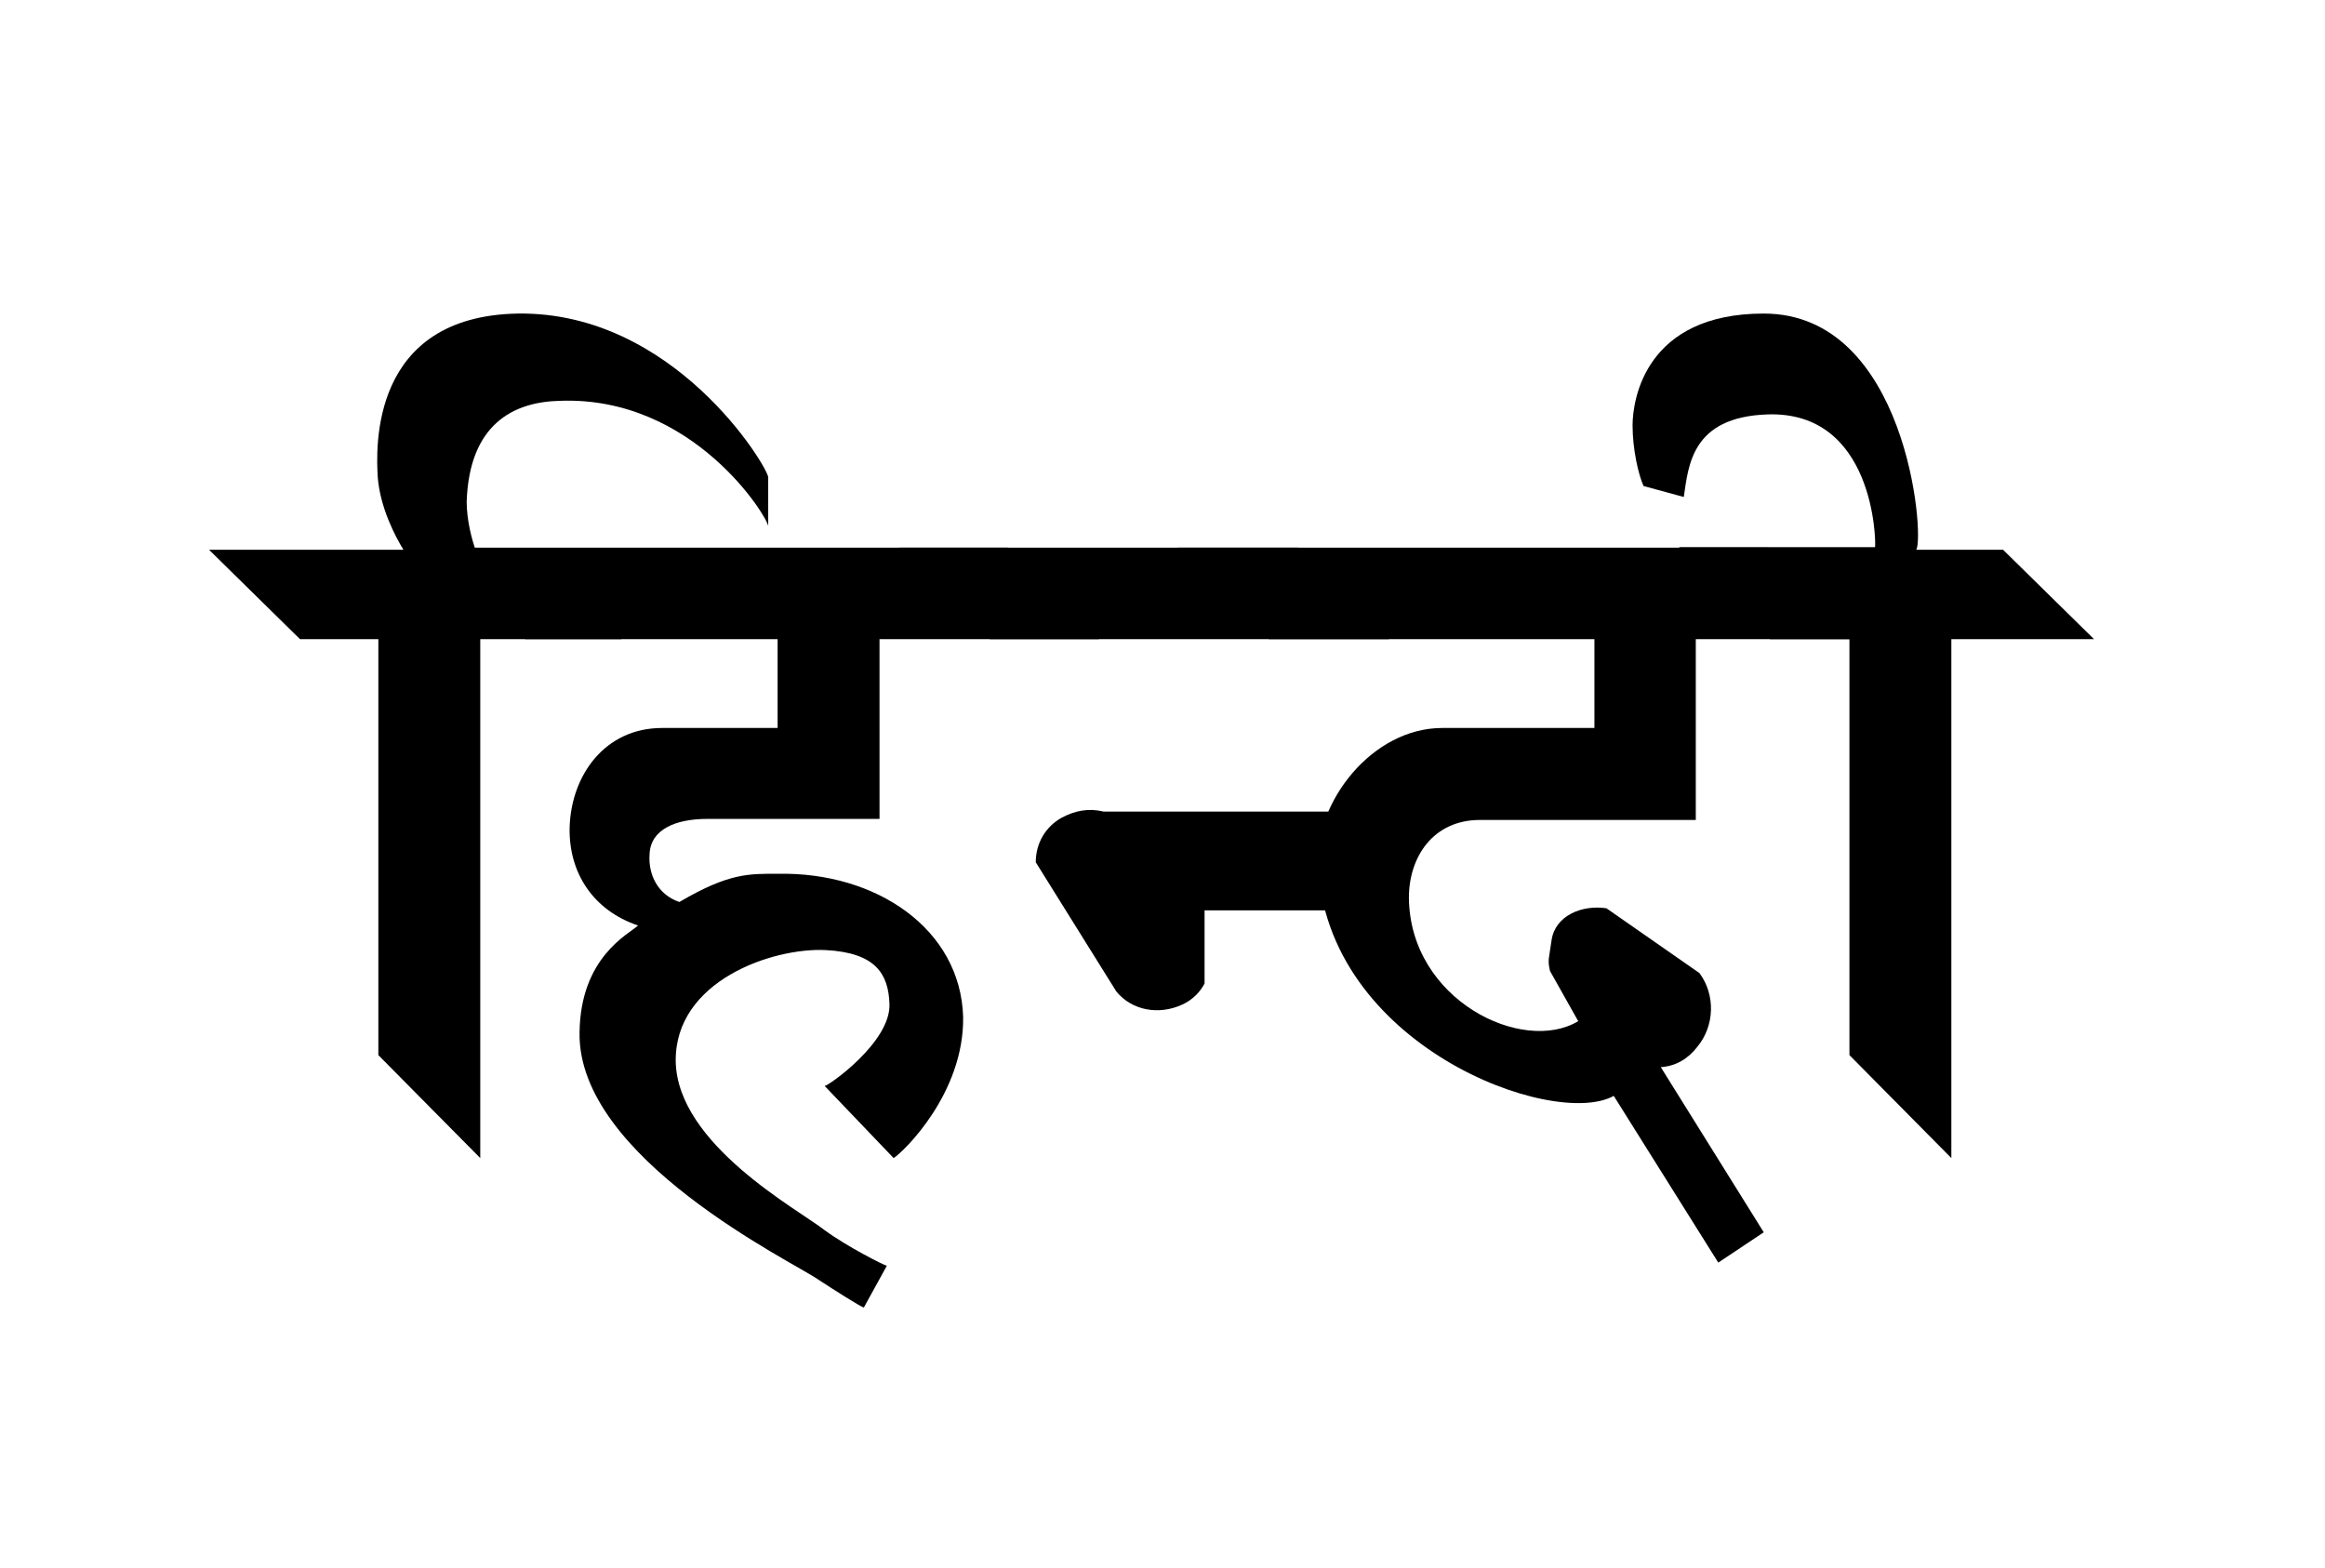 <?xml version="1.0" encoding="utf-8"?>
<!-- Generator: Adobe Illustrator 18.0.0, SVG Export Plug-In . SVG Version: 6.00 Build 0)  -->
<!DOCTYPE svg PUBLIC "-//W3C//DTD SVG 1.1//EN" "http://www.w3.org/Graphics/SVG/1.1/DTD/svg11.dtd">
<svg version="1.1" id="Layer_1" xmlns="http://www.w3.org/2000/svg" xmlns:xlink="http://www.w3.org/1999/xlink" x="0px" y="0px"
	 width="44.49px" height="30px" viewBox="1054.48 -4.21 44.49 30" style="enable-background:new 1054.48 -4.21 44.49 30;"
	 xml:space="preserve">
<style type="text/css">
	.st0{fill-rule:evenodd;clip-rule:evenodd;}
</style>
<g>
	<path d="M1069.18,5.86V4.92c-0.03-0.23-1.81-3.17-4.79-3.13c-2.82,0.05-2.72,2.56-2.68,3.15c0.05,0.57,0.33,1.11,0.49,1.37h-3.72
		l1.74,1.71h1.5v7.96l1.95,1.97V8.02h2.7l-1.74-1.71h-1.05c-0.07-0.19-0.17-0.57-0.17-0.92c0.05-1.48,0.89-1.91,1.78-1.93
		C1067.75,3.36,1069.18,5.7,1069.18,5.86"/>
	<path d="M1075.51,8.02l-1.74-1.75h-10.98l1.74,1.75h4.83v1.7h-2.21c-1.1,0-1.74,0.91-1.77,1.9c-0.02,0.87,0.45,1.59,1.31,1.88
		c-0.19,0.17-1.1,0.61-1.12,2.04c-0.05,2.41,4.09,4.4,4.56,4.73c0.32,0.21,0.81,0.52,0.88,0.54l0.44-0.8
		c-0.04,0-0.77-0.37-1.19-0.68c-0.51-0.4-2.82-1.64-2.85-3.23c-0.02-1.54,1.85-2.18,2.87-2.13c0.95,0.05,1.2,0.45,1.22,1.03
		c0.03,0.73-1.17,1.57-1.24,1.57l1.32,1.38c0.19-0.12,1.35-1.24,1.33-2.7c-0.05-1.69-1.67-2.78-3.55-2.74
		c-0.54,0-0.93-0.02-1.88,0.54c-0.41-0.14-0.6-0.52-0.57-0.92c0.02-0.47,0.5-0.67,1.1-0.67h3.3V8.02H1075.51"/>
	<path d="M1080.29,13.22v-1.9h-4.69c-0.29-0.07-0.55-0.02-0.81,0.12c-0.3,0.17-0.49,0.48-0.49,0.85l1.54,2.47
		c0.3,0.37,0.82,0.46,1.27,0.25c0.19-0.09,0.33-0.23,0.42-0.4v-1.4H1080.29 M1081.06,8.02l-1.74-1.75h-7.63l1.73,1.75H1081.06z"/>
	<path d="M1090.05,8.02l-1.74-1.75h-11.29l1.74,1.75h6.23v1.7h-2.91c-1.35,0-2.43,1.42-2.38,2.59c0.14,3.49,4.51,5.09,5.66,4.45
		l2,3.19l0.87-0.58l-1.97-3.16c0.3-0.02,0.53-0.17,0.7-0.39c0.33-0.4,0.35-0.99,0.04-1.41l-1.78-1.24
		c-0.47-0.07-0.98,0.14-1.05,0.61c-0.05,0.37-0.08,0.37-0.03,0.59l0.54,0.96c-1.06,0.64-3.22-0.4-3.24-2.36
		c0-0.79,0.47-1.49,1.36-1.49h4.13V8.02H1090.05"/>
	<path d="M1094.55,8.02l-1.74-1.71h-1.66c0.16-0.29-0.19-4.52-2.92-4.52c-2.26,0-2.51,1.64-2.51,2.14c0,0.45,0.11,0.94,0.21,1.16
		l0.77,0.21c0.09-0.59,0.14-1.53,1.6-1.58c2.04-0.07,2.08,2.42,2.06,2.54h-3.75l1.74,1.76h1.52v7.96l1.95,1.97V8.02H1094.55"/>
</g>
</svg>
